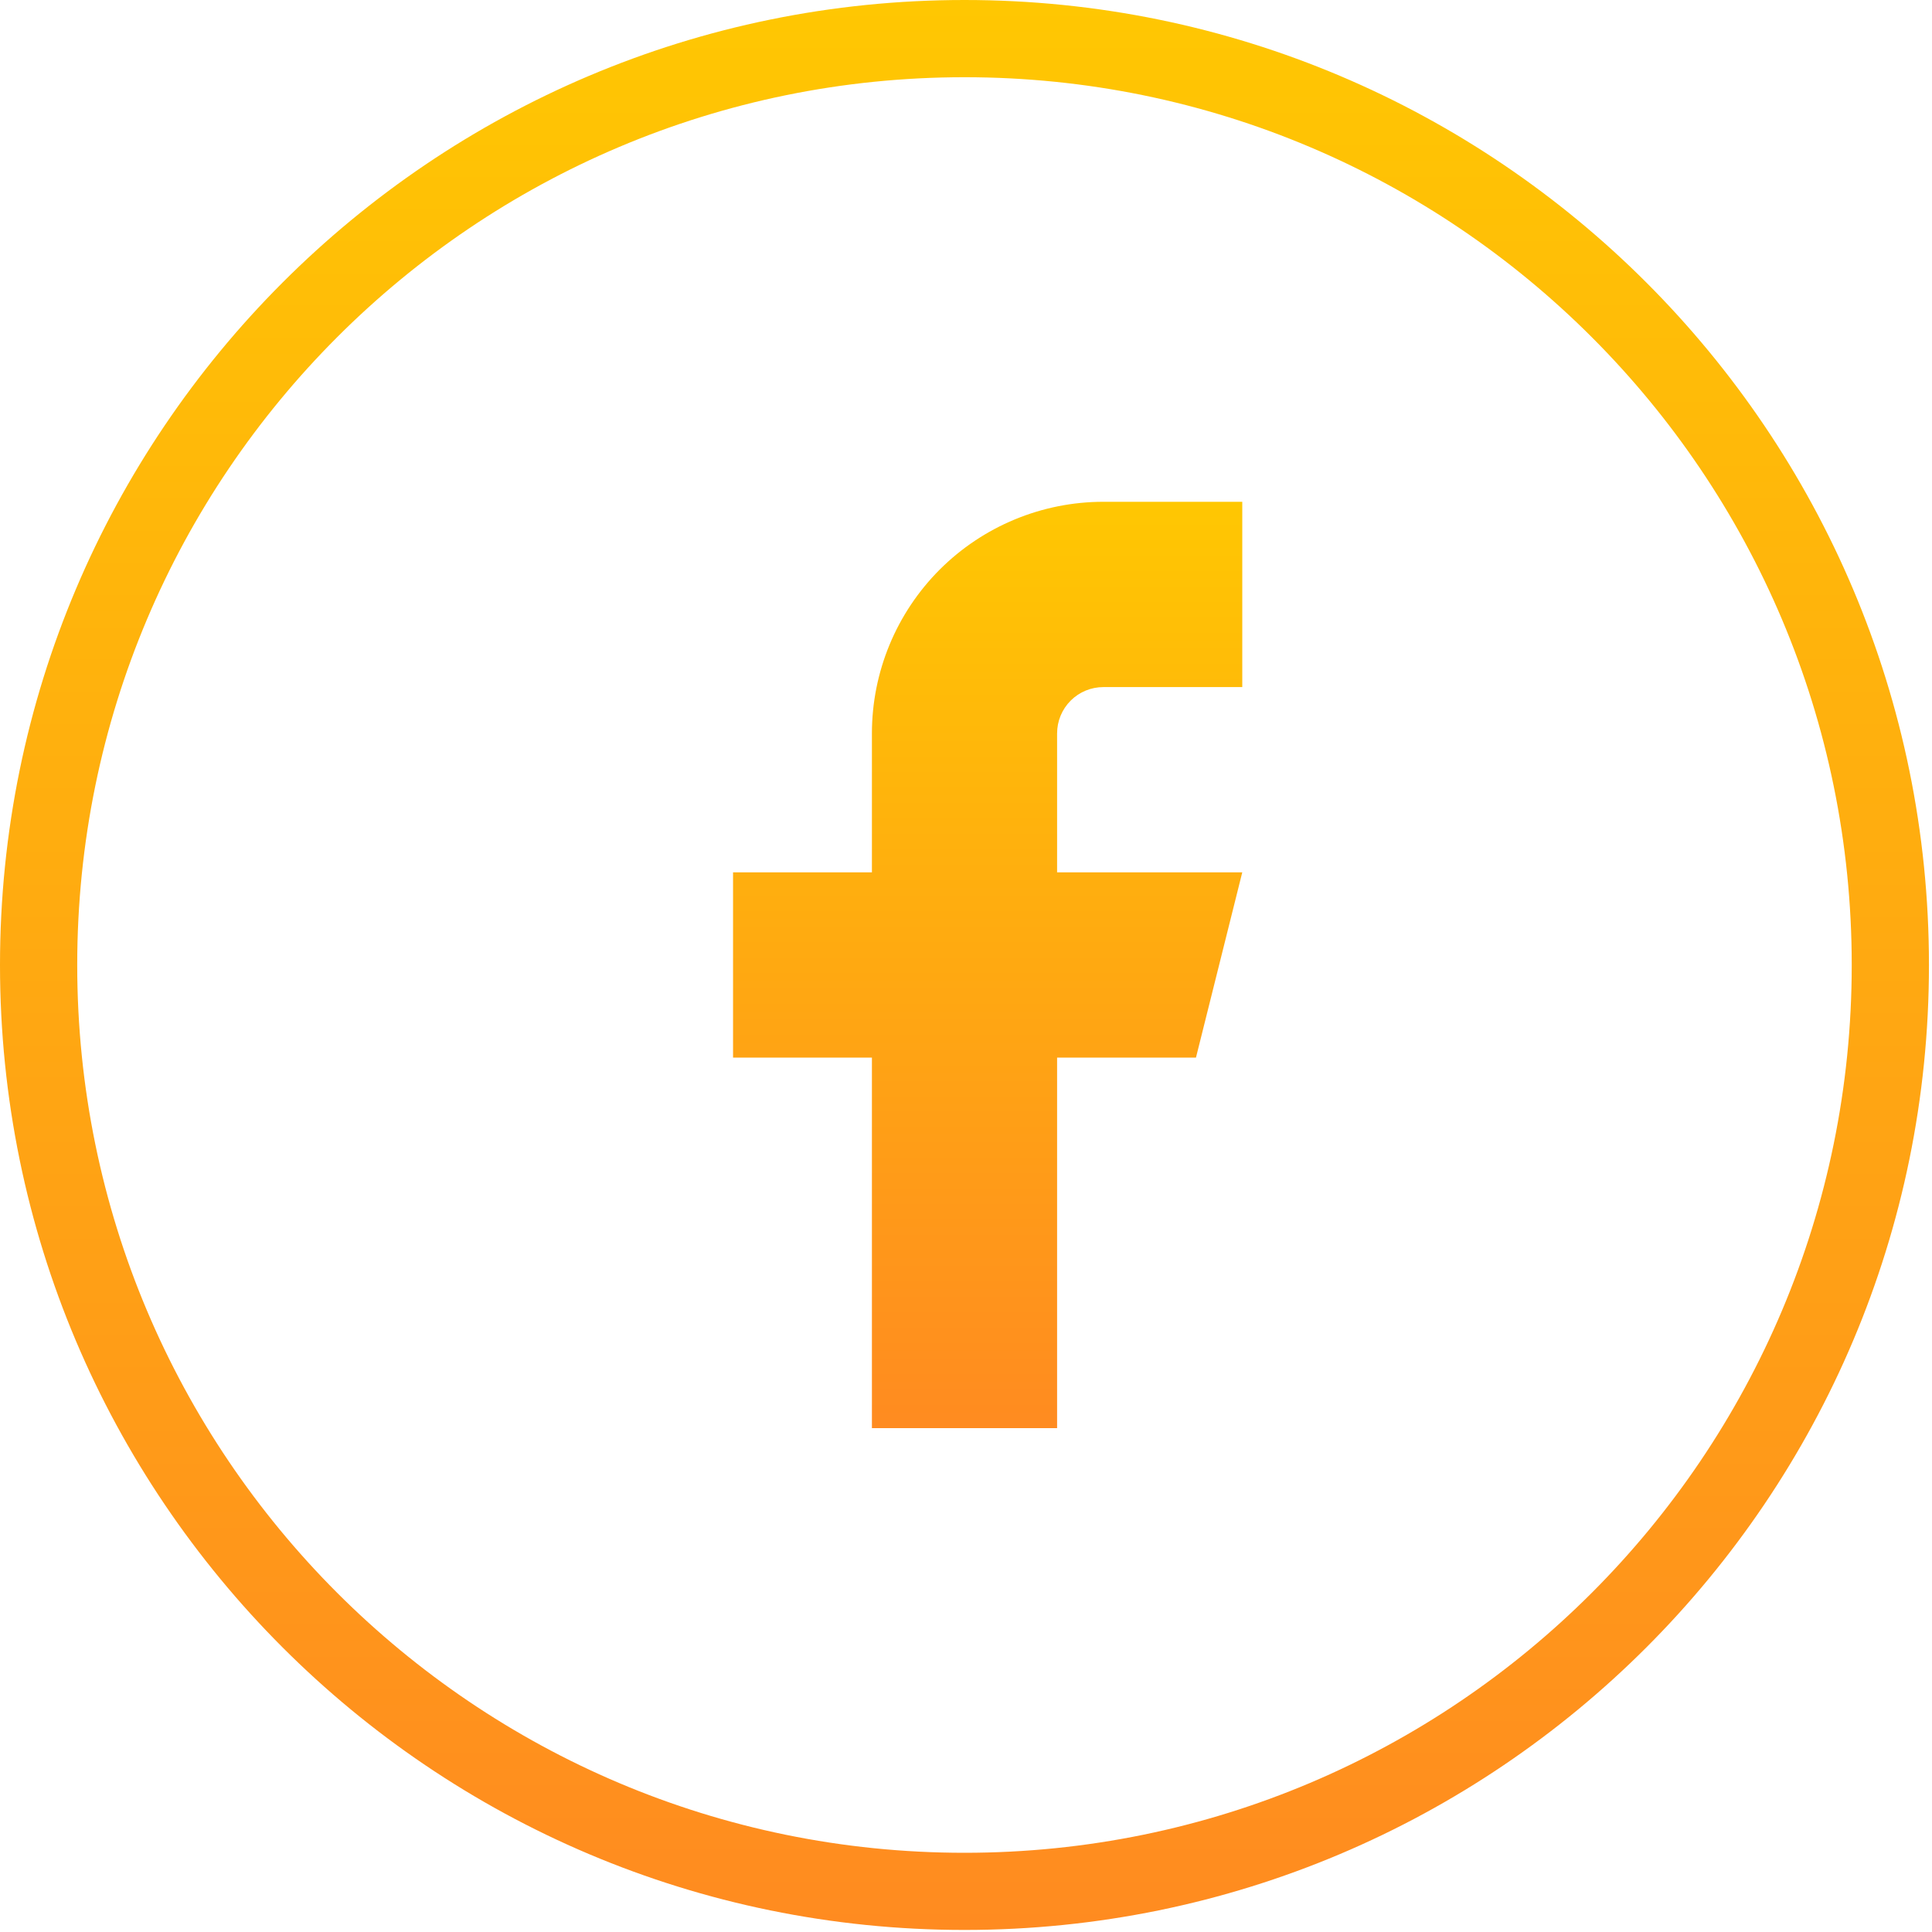 <svg width="33" height="33" viewBox="0 0 33 33" fill="none" xmlns="http://www.w3.org/2000/svg">
<path fill-rule="evenodd" clip-rule="evenodd" d="M16.474 1.319C8.105 1.319 1.319 8.107 1.319 16.483C1.319 24.858 8.105 31.647 16.474 31.647C24.843 31.647 31.629 24.858 31.629 16.483C31.629 8.107 24.843 1.319 16.474 1.319ZM0 16.483C0 7.38 7.375 0 16.474 0C25.573 0 32.948 7.38 32.948 16.483C32.948 25.585 25.573 32.965 16.474 32.965C7.375 32.965 0 25.585 0 16.483Z" fill="url(#paint0_linear_597_3239)"/>
<path d="M21.219 8.571H18.847C17.798 8.571 16.793 8.988 16.051 9.729C15.31 10.471 14.893 11.477 14.893 12.527V14.9H12.521V18.065H14.893V24.394H18.056V18.065H20.428L21.219 14.9H18.056V12.527C18.056 12.317 18.139 12.116 18.288 11.967C18.436 11.819 18.637 11.736 18.847 11.736H21.219V8.571Z" fill="url(#paint1_linear_597_3239)"/>
<defs>
<linearGradient id="paint0_linear_597_3239" x1="16.474" y1="0" x2="16.474" y2="32.965" gradientUnits="userSpaceOnUse">
<stop stop-color="#FFC702"/>
<stop offset="1" stop-color="#FF8B20"/>
</linearGradient>
<linearGradient id="paint1_linear_597_3239" x1="16.87" y1="8.571" x2="16.87" y2="24.394" gradientUnits="userSpaceOnUse">
<stop stop-color="#FFC702"/>
<stop offset="1" stop-color="#FF8B20"/>
</linearGradient>
</defs>
</svg>
